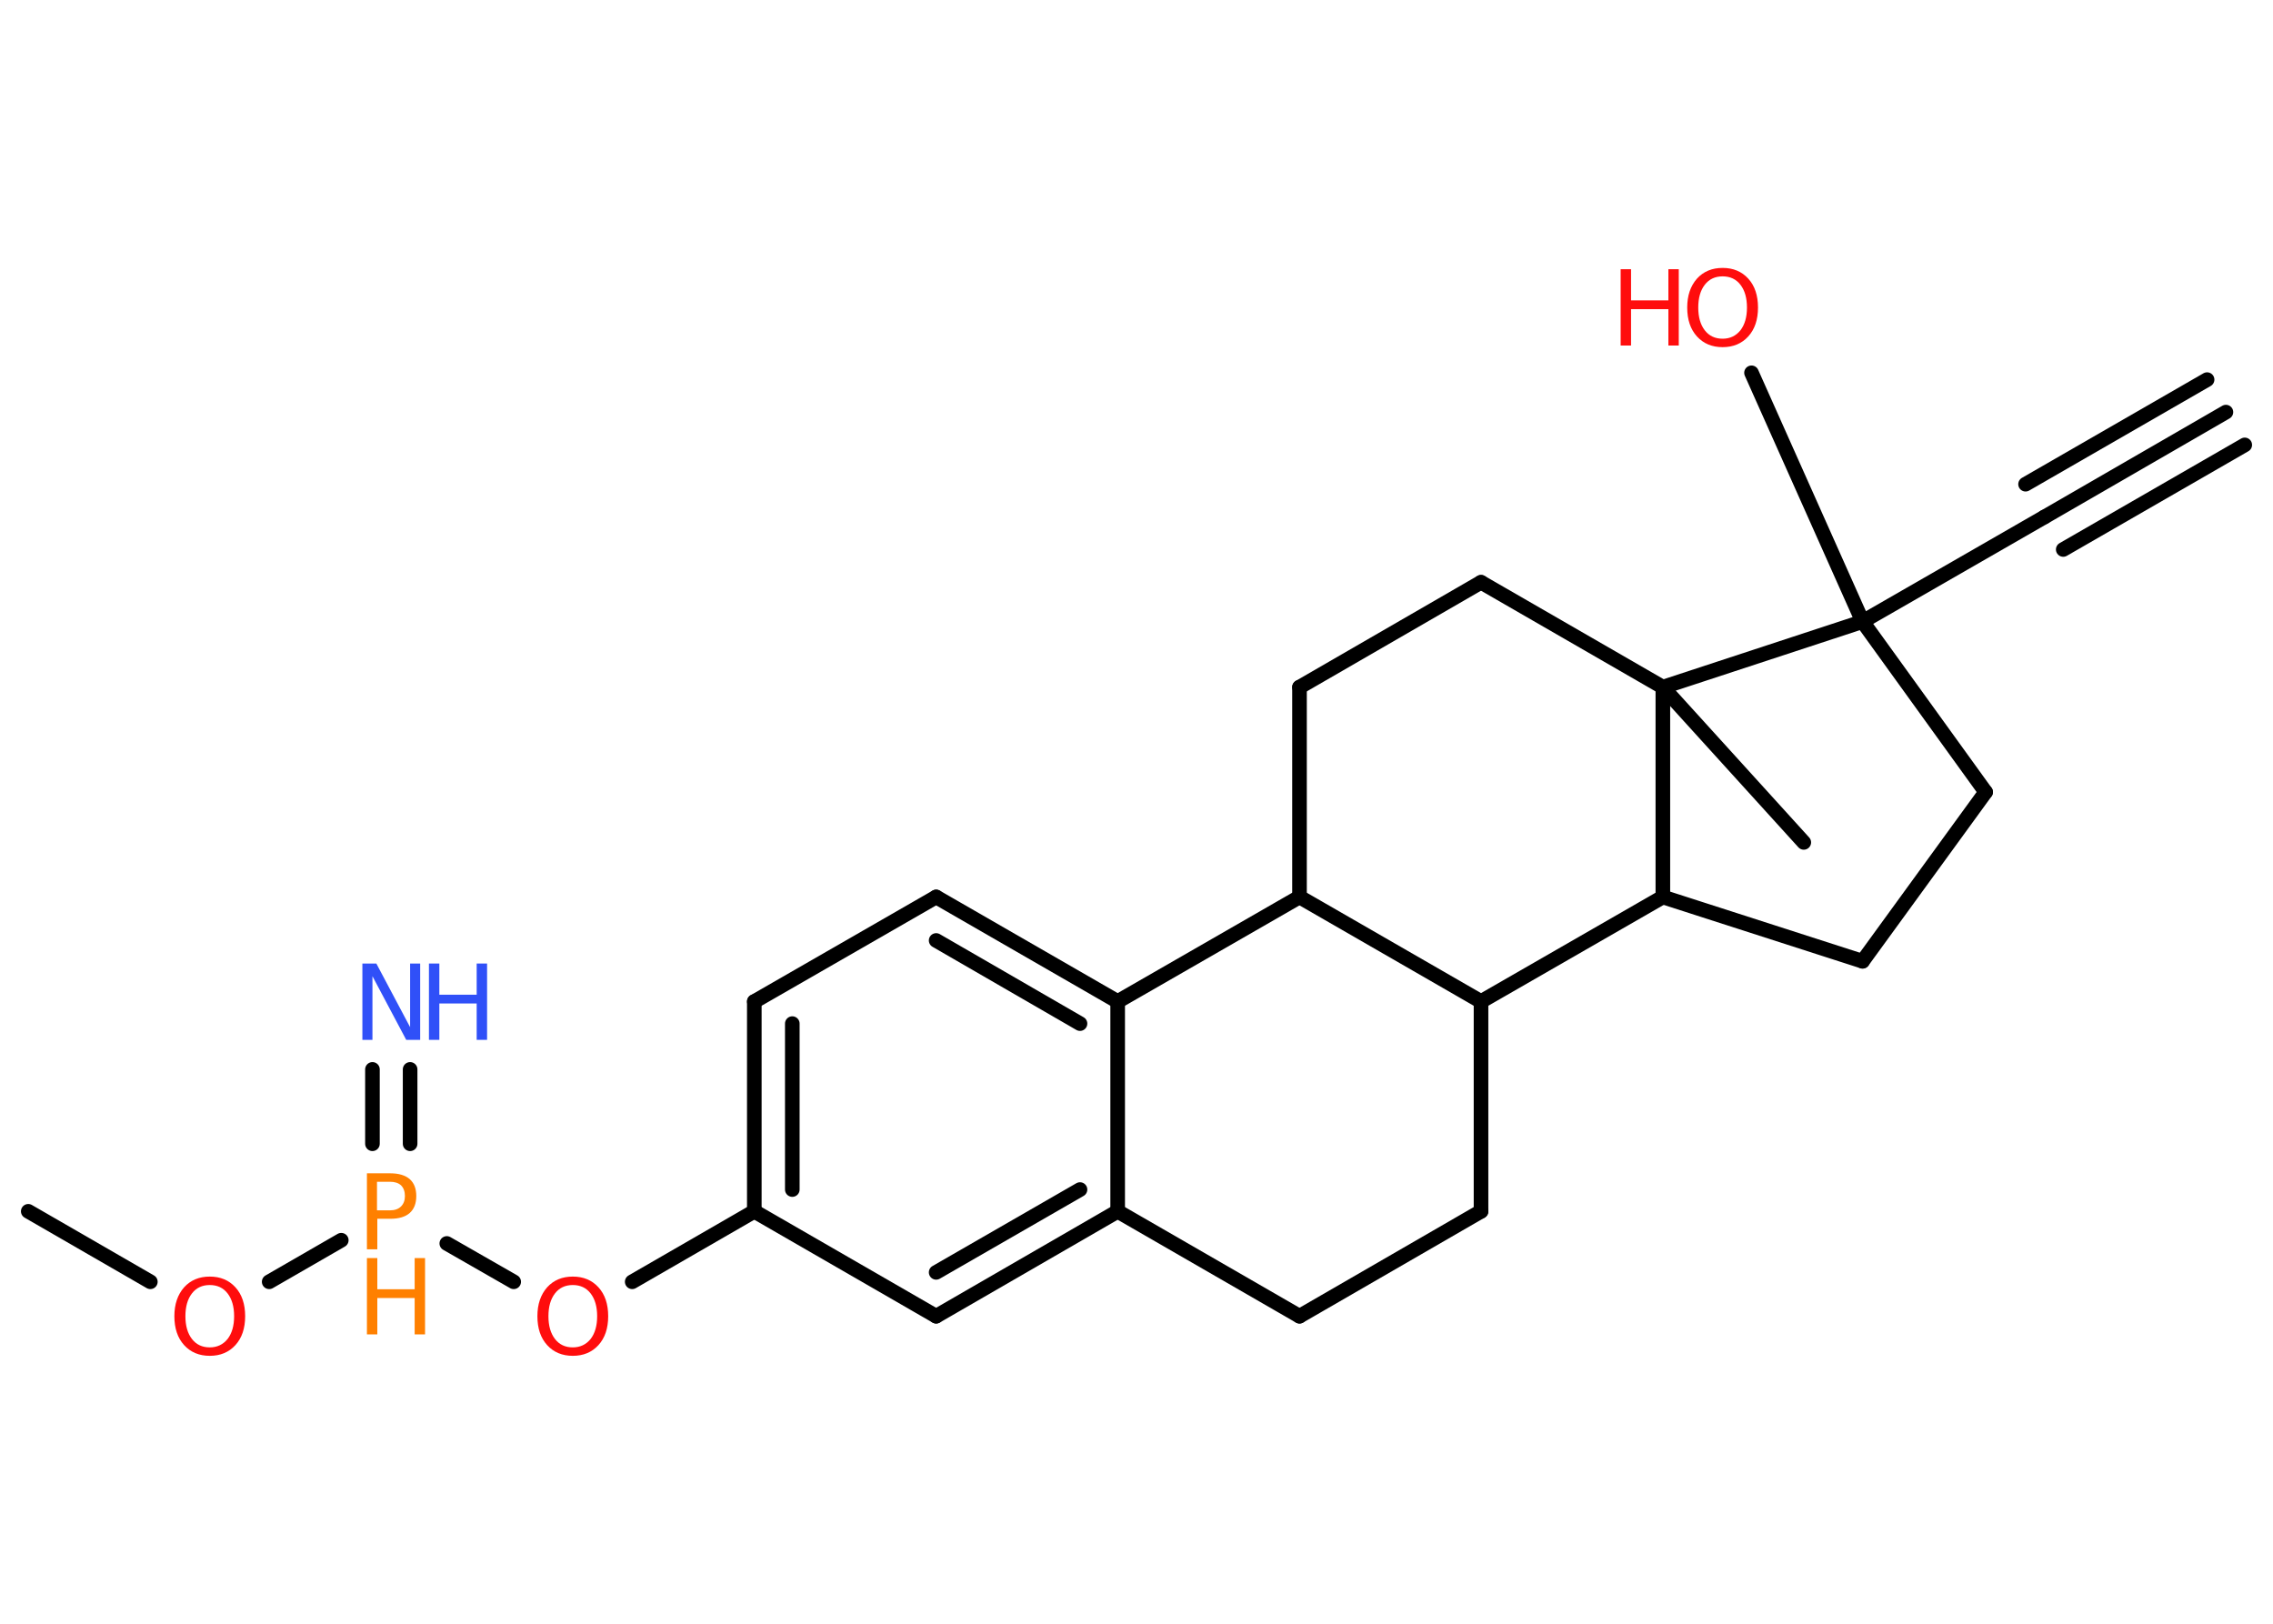 <?xml version='1.0' encoding='UTF-8'?>
<!DOCTYPE svg PUBLIC "-//W3C//DTD SVG 1.1//EN" "http://www.w3.org/Graphics/SVG/1.1/DTD/svg11.dtd">
<svg version='1.2' xmlns='http://www.w3.org/2000/svg' xmlns:xlink='http://www.w3.org/1999/xlink' width='70.0mm' height='50.0mm' viewBox='0 0 70.0 50.0'>
  <desc>Generated by the Chemistry Development Kit (http://github.com/cdk)</desc>
  <g stroke-linecap='round' stroke-linejoin='round' stroke='#000000' stroke-width='.45' fill='#FF0D0D'>
    <rect x='.0' y='.0' width='70.0' height='50.0' fill='#FFFFFF' stroke='none'/>
    <g id='mol1' class='mol'>
      <g id='mol1bnd1' class='bond'>
        <line x1='68.55' y1='12.69' x2='62.96' y2='15.92'/>
        <line x1='69.13' y1='13.7' x2='63.54' y2='16.92'/>
        <line x1='67.97' y1='11.69' x2='62.38' y2='14.91'/>
      </g>
      <line id='mol1bnd2' class='bond' x1='62.96' y1='15.92' x2='57.36' y2='19.14'/>
      <line id='mol1bnd3' class='bond' x1='57.36' y1='19.14' x2='53.94' y2='11.48'/>
      <line id='mol1bnd4' class='bond' x1='57.36' y1='19.14' x2='61.15' y2='24.39'/>
      <line id='mol1bnd5' class='bond' x1='61.15' y1='24.39' x2='57.36' y2='29.6'/>
      <line id='mol1bnd6' class='bond' x1='57.36' y1='29.6' x2='51.21' y2='27.62'/>
      <line id='mol1bnd7' class='bond' x1='51.21' y1='27.62' x2='45.61' y2='30.84'/>
      <line id='mol1bnd8' class='bond' x1='45.61' y1='30.84' x2='45.61' y2='37.3'/>
      <line id='mol1bnd9' class='bond' x1='45.61' y1='37.3' x2='40.02' y2='40.53'/>
      <line id='mol1bnd10' class='bond' x1='40.02' y1='40.53' x2='34.42' y2='37.3'/>
      <g id='mol1bnd11' class='bond'>
        <line x1='28.83' y1='40.53' x2='34.42' y2='37.3'/>
        <line x1='28.83' y1='39.18' x2='33.26' y2='36.63'/>
      </g>
      <line id='mol1bnd12' class='bond' x1='28.83' y1='40.53' x2='23.23' y2='37.3'/>
      <line id='mol1bnd13' class='bond' x1='23.23' y1='37.3' x2='19.47' y2='39.47'/>
      <line id='mol1bnd14' class='bond' x1='15.82' y1='39.47' x2='13.76' y2='38.29'/>
      <g id='mol1bnd15' class='bond'>
        <line x1='11.47' y1='35.22' x2='11.47' y2='32.93'/>
        <line x1='12.63' y1='35.22' x2='12.63' y2='32.93'/>
      </g>
      <line id='mol1bnd16' class='bond' x1='10.51' y1='38.19' x2='8.29' y2='39.47'/>
      <line id='mol1bnd17' class='bond' x1='4.63' y1='39.47' x2='.87' y2='37.3'/>
      <g id='mol1bnd18' class='bond'>
        <line x1='23.23' y1='30.84' x2='23.23' y2='37.3'/>
        <line x1='24.4' y1='31.52' x2='24.4' y2='36.63'/>
      </g>
      <line id='mol1bnd19' class='bond' x1='23.23' y1='30.84' x2='28.83' y2='27.62'/>
      <g id='mol1bnd20' class='bond'>
        <line x1='34.42' y1='30.84' x2='28.83' y2='27.62'/>
        <line x1='33.26' y1='31.52' x2='28.83' y2='28.96'/>
      </g>
      <line id='mol1bnd21' class='bond' x1='34.42' y1='37.3' x2='34.42' y2='30.84'/>
      <line id='mol1bnd22' class='bond' x1='34.42' y1='30.84' x2='40.02' y2='27.62'/>
      <line id='mol1bnd23' class='bond' x1='45.61' y1='30.84' x2='40.02' y2='27.62'/>
      <line id='mol1bnd24' class='bond' x1='40.02' y1='27.62' x2='40.02' y2='21.16'/>
      <line id='mol1bnd25' class='bond' x1='40.02' y1='21.16' x2='45.61' y2='17.93'/>
      <line id='mol1bnd26' class='bond' x1='45.61' y1='17.93' x2='51.21' y2='21.16'/>
      <line id='mol1bnd27' class='bond' x1='51.21' y1='27.62' x2='51.21' y2='21.16'/>
      <line id='mol1bnd28' class='bond' x1='57.36' y1='19.14' x2='51.21' y2='21.16'/>
      <line id='mol1bnd29' class='bond' x1='51.21' y1='21.16' x2='55.55' y2='25.94'/>
      <g id='mol1atm4' class='atom'>
        <path d='M53.05 8.51q-.35 .0 -.55 .26q-.2 .26 -.2 .7q.0 .44 .2 .7q.2 .26 .55 .26q.34 .0 .55 -.26q.2 -.26 .2 -.7q.0 -.44 -.2 -.7q-.2 -.26 -.55 -.26zM53.05 8.25q.49 .0 .79 .33q.3 .33 .3 .89q.0 .56 -.3 .89q-.3 .33 -.79 .33q-.49 .0 -.79 -.33q-.3 -.33 -.3 -.89q.0 -.55 .3 -.89q.3 -.33 .79 -.33z' stroke='none'/>
        <path d='M49.91 8.29h.32v.96h1.15v-.96h.32v2.35h-.32v-1.12h-1.15v1.12h-.32v-2.35z' stroke='none'/>
      </g>
      <path id='mol1atm14' class='atom' d='M17.64 39.57q-.35 .0 -.55 .26q-.2 .26 -.2 .7q.0 .44 .2 .7q.2 .26 .55 .26q.34 .0 .55 -.26q.2 -.26 .2 -.7q.0 -.44 -.2 -.7q-.2 -.26 -.55 -.26zM17.64 39.31q.49 .0 .79 .33q.3 .33 .3 .89q.0 .56 -.3 .89q-.3 .33 -.79 .33q-.49 .0 -.79 -.33q-.3 -.33 -.3 -.89q.0 -.55 .3 -.89q.3 -.33 .79 -.33z' stroke='none'/>
      <g id='mol1atm15' class='atom'>
        <path d='M11.61 36.39v.88h.4q.22 .0 .34 -.12q.12 -.12 .12 -.32q.0 -.21 -.12 -.33q-.12 -.11 -.34 -.11h-.4zM11.3 36.13h.72q.39 .0 .6 .18q.2 .18 .2 .52q.0 .34 -.2 .52q-.2 .18 -.6 .18h-.4v.94h-.32v-2.35z' stroke='none' fill='#FF8000'/>
        <path d='M11.3 38.74h.32v.96h1.15v-.96h.32v2.35h-.32v-1.12h-1.15v1.12h-.32v-2.35z' stroke='none' fill='#FF8000'/>
      </g>
      <g id='mol1atm16' class='atom'>
        <path d='M11.16 29.67h.43l1.04 1.96v-1.96h.31v2.35h-.43l-1.04 -1.96v1.96h-.31v-2.35z' stroke='none' fill='#3050F8'/>
        <path d='M13.21 29.67h.32v.96h1.15v-.96h.32v2.35h-.32v-1.12h-1.15v1.12h-.32v-2.35z' stroke='none' fill='#3050F8'/>
      </g>
      <path id='mol1atm17' class='atom' d='M6.46 39.57q-.35 .0 -.55 .26q-.2 .26 -.2 .7q.0 .44 .2 .7q.2 .26 .55 .26q.34 .0 .55 -.26q.2 -.26 .2 -.7q.0 -.44 -.2 -.7q-.2 -.26 -.55 -.26zM6.46 39.31q.49 .0 .79 .33q.3 .33 .3 .89q.0 .56 -.3 .89q-.3 .33 -.79 .33q-.49 .0 -.79 -.33q-.3 -.33 -.3 -.89q.0 -.55 .3 -.89q.3 -.33 .79 -.33z' stroke='none'/>
    </g>
  </g>
</svg>
